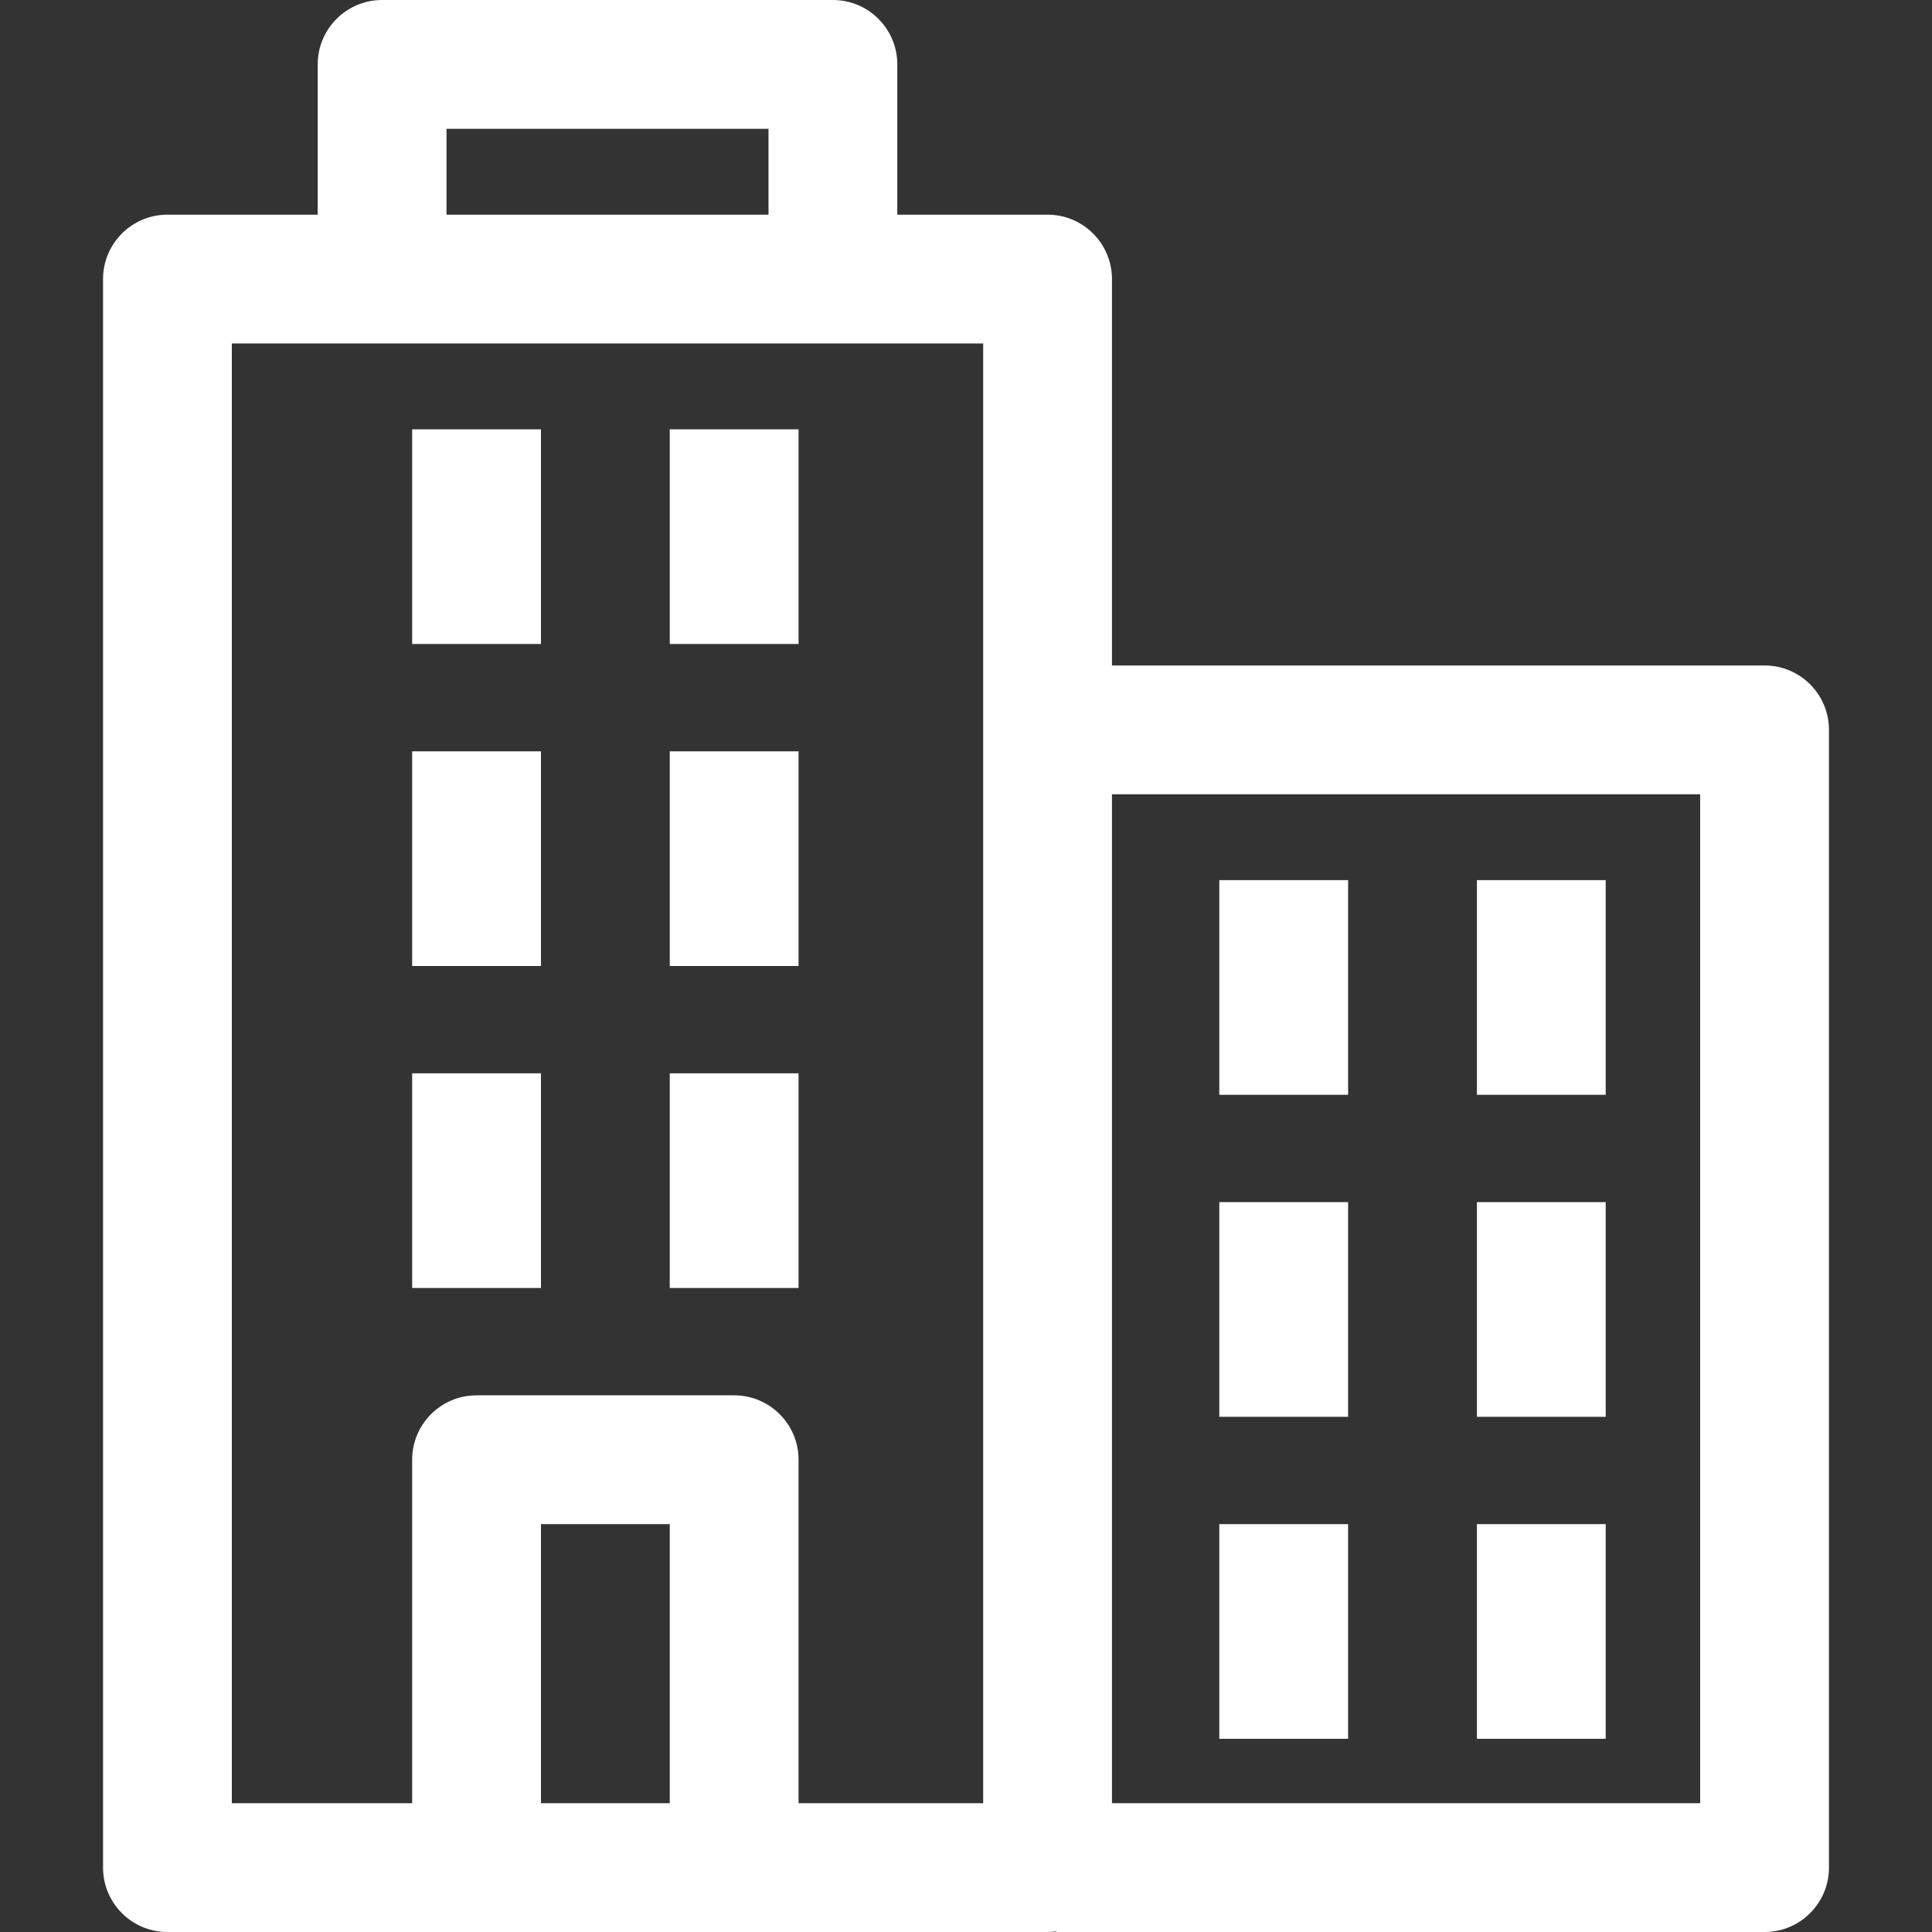 <?xml version="1.0" encoding="iso-8859-1"?>
<!-- Generator: Adobe Illustrator 19.0.0, SVG Export Plug-In . SVG Version: 6.00 Build 0)  -->
<svg xmlns="http://www.w3.org/2000/svg" xmlns:xlink="http://www.w3.org/1999/xlink" version="1.1" id="Capa_1" x="0px" y="0px" viewBox="0 0 512 512" style="enable-background:new 0 0 512 512;" xml:space="preserve" width="512px" height="512px">
<rect x="0" y="0" width="512" height="512" fill="#333333" stroke="none"/>
<g>
	<g>
		<path d="M277.618,56.889H44.373c-9.427,0-17.067,7.64-17.067,17.067v420.978c0,9.426,7.64,17.067,17.067,17.067h233.244    c9.426,0,17.067-7.64,17.067-17.067V73.956C294.684,64.529,287.044,56.889,277.618,56.889z M260.551,477.867H61.44V91.022h199.111    V477.867z" fill="#FFFFFF"/>
	</g>
</g>
<g>
	<g>
		<rect x="177.493" y="284.444" width="34.133" height="56.889" fill="#FFFFFF"/>
	</g>
</g>
<g>
	<g>
		<rect x="109.227" y="284.444" width="34.133" height="56.889" fill="#FFFFFF"/>
	</g>
</g>
<g>
	<g>
		<path d="M194.56,369.778h-68.267c-9.426,0-17.067,7.64-17.067,17.067v108.089h34.133v-91.022h34.133v91.022h34.133V386.844    C211.627,377.418,203.987,369.778,194.56,369.778z" fill="#FFFFFF"/>
	</g>
</g>
<g>
	<g>
		<rect x="177.493" y="199.111" width="34.133" height="56.889" fill="#FFFFFF"/>
	</g>
</g>
<g>
	<g>
		<rect x="109.227" y="199.111" width="34.133" height="56.889" fill="#FFFFFF"/>
	</g>
</g>
<g>
	<g>
		<rect x="177.493" y="113.778" width="34.133" height="56.889" fill="#FFFFFF"/>
	</g>
</g>
<g>
	<g>
		<rect x="109.227" y="113.778" width="34.133" height="56.889" fill="#FFFFFF"/>
	</g>
</g>
<g>
	<g>
		<path d="M220.729,0H101.262c-9.426,0-17.067,7.64-17.067,17.067v56.889h34.133V34.133h85.333v39.822h34.133V17.067    C237.796,7.64,230.155,0,220.729,0z" fill="#FFFFFF"/>
	</g>
</g>
<g>
	<g>
		<path d="M467.627,176.356H279.893v34.133H450.56v267.378H279.893V512h187.733c9.427,0,17.067-7.64,17.067-17.067V193.422    C484.693,183.996,477.053,176.356,467.627,176.356z" fill="#FFFFFF"/>
	</g>
</g>
<g>
	<g>
		<rect x="391.396" y="403.911" width="34.133" height="56.889" fill="#FFFFFF"/>
	</g>
</g>
<g>
	<g>
		<rect x="323.129" y="403.911" width="34.133" height="56.889" fill="#FFFFFF"/>
	</g>
</g>
<g>
	<g>
		<rect x="391.396" y="318.578" width="34.133" height="56.889" fill="#FFFFFF"/>
	</g>
</g>
<g>
	<g>
		<rect x="323.129" y="318.578" width="34.133" height="56.889" fill="#FFFFFF"/>
	</g>
</g>
<g>
	<g>
		<rect x="391.396" y="233.244" width="34.133" height="56.889" fill="#FFFFFF"/>
	</g>
</g>
<g>
	<g>
		<rect x="323.129" y="233.244" width="34.133" height="56.889" fill="#FFFFFF"/>
	</g>
</g>
<g>
</g>
<g>
</g>
<g>
</g>
<g>
</g>
<g>
</g>
<g>
</g>
<g>
</g>
<g>
</g>
<g>
</g>
<g>
</g>
<g>
</g>
<g>
</g>
<g>
</g>
<g>
</g>
<g>
</g>
</svg>
